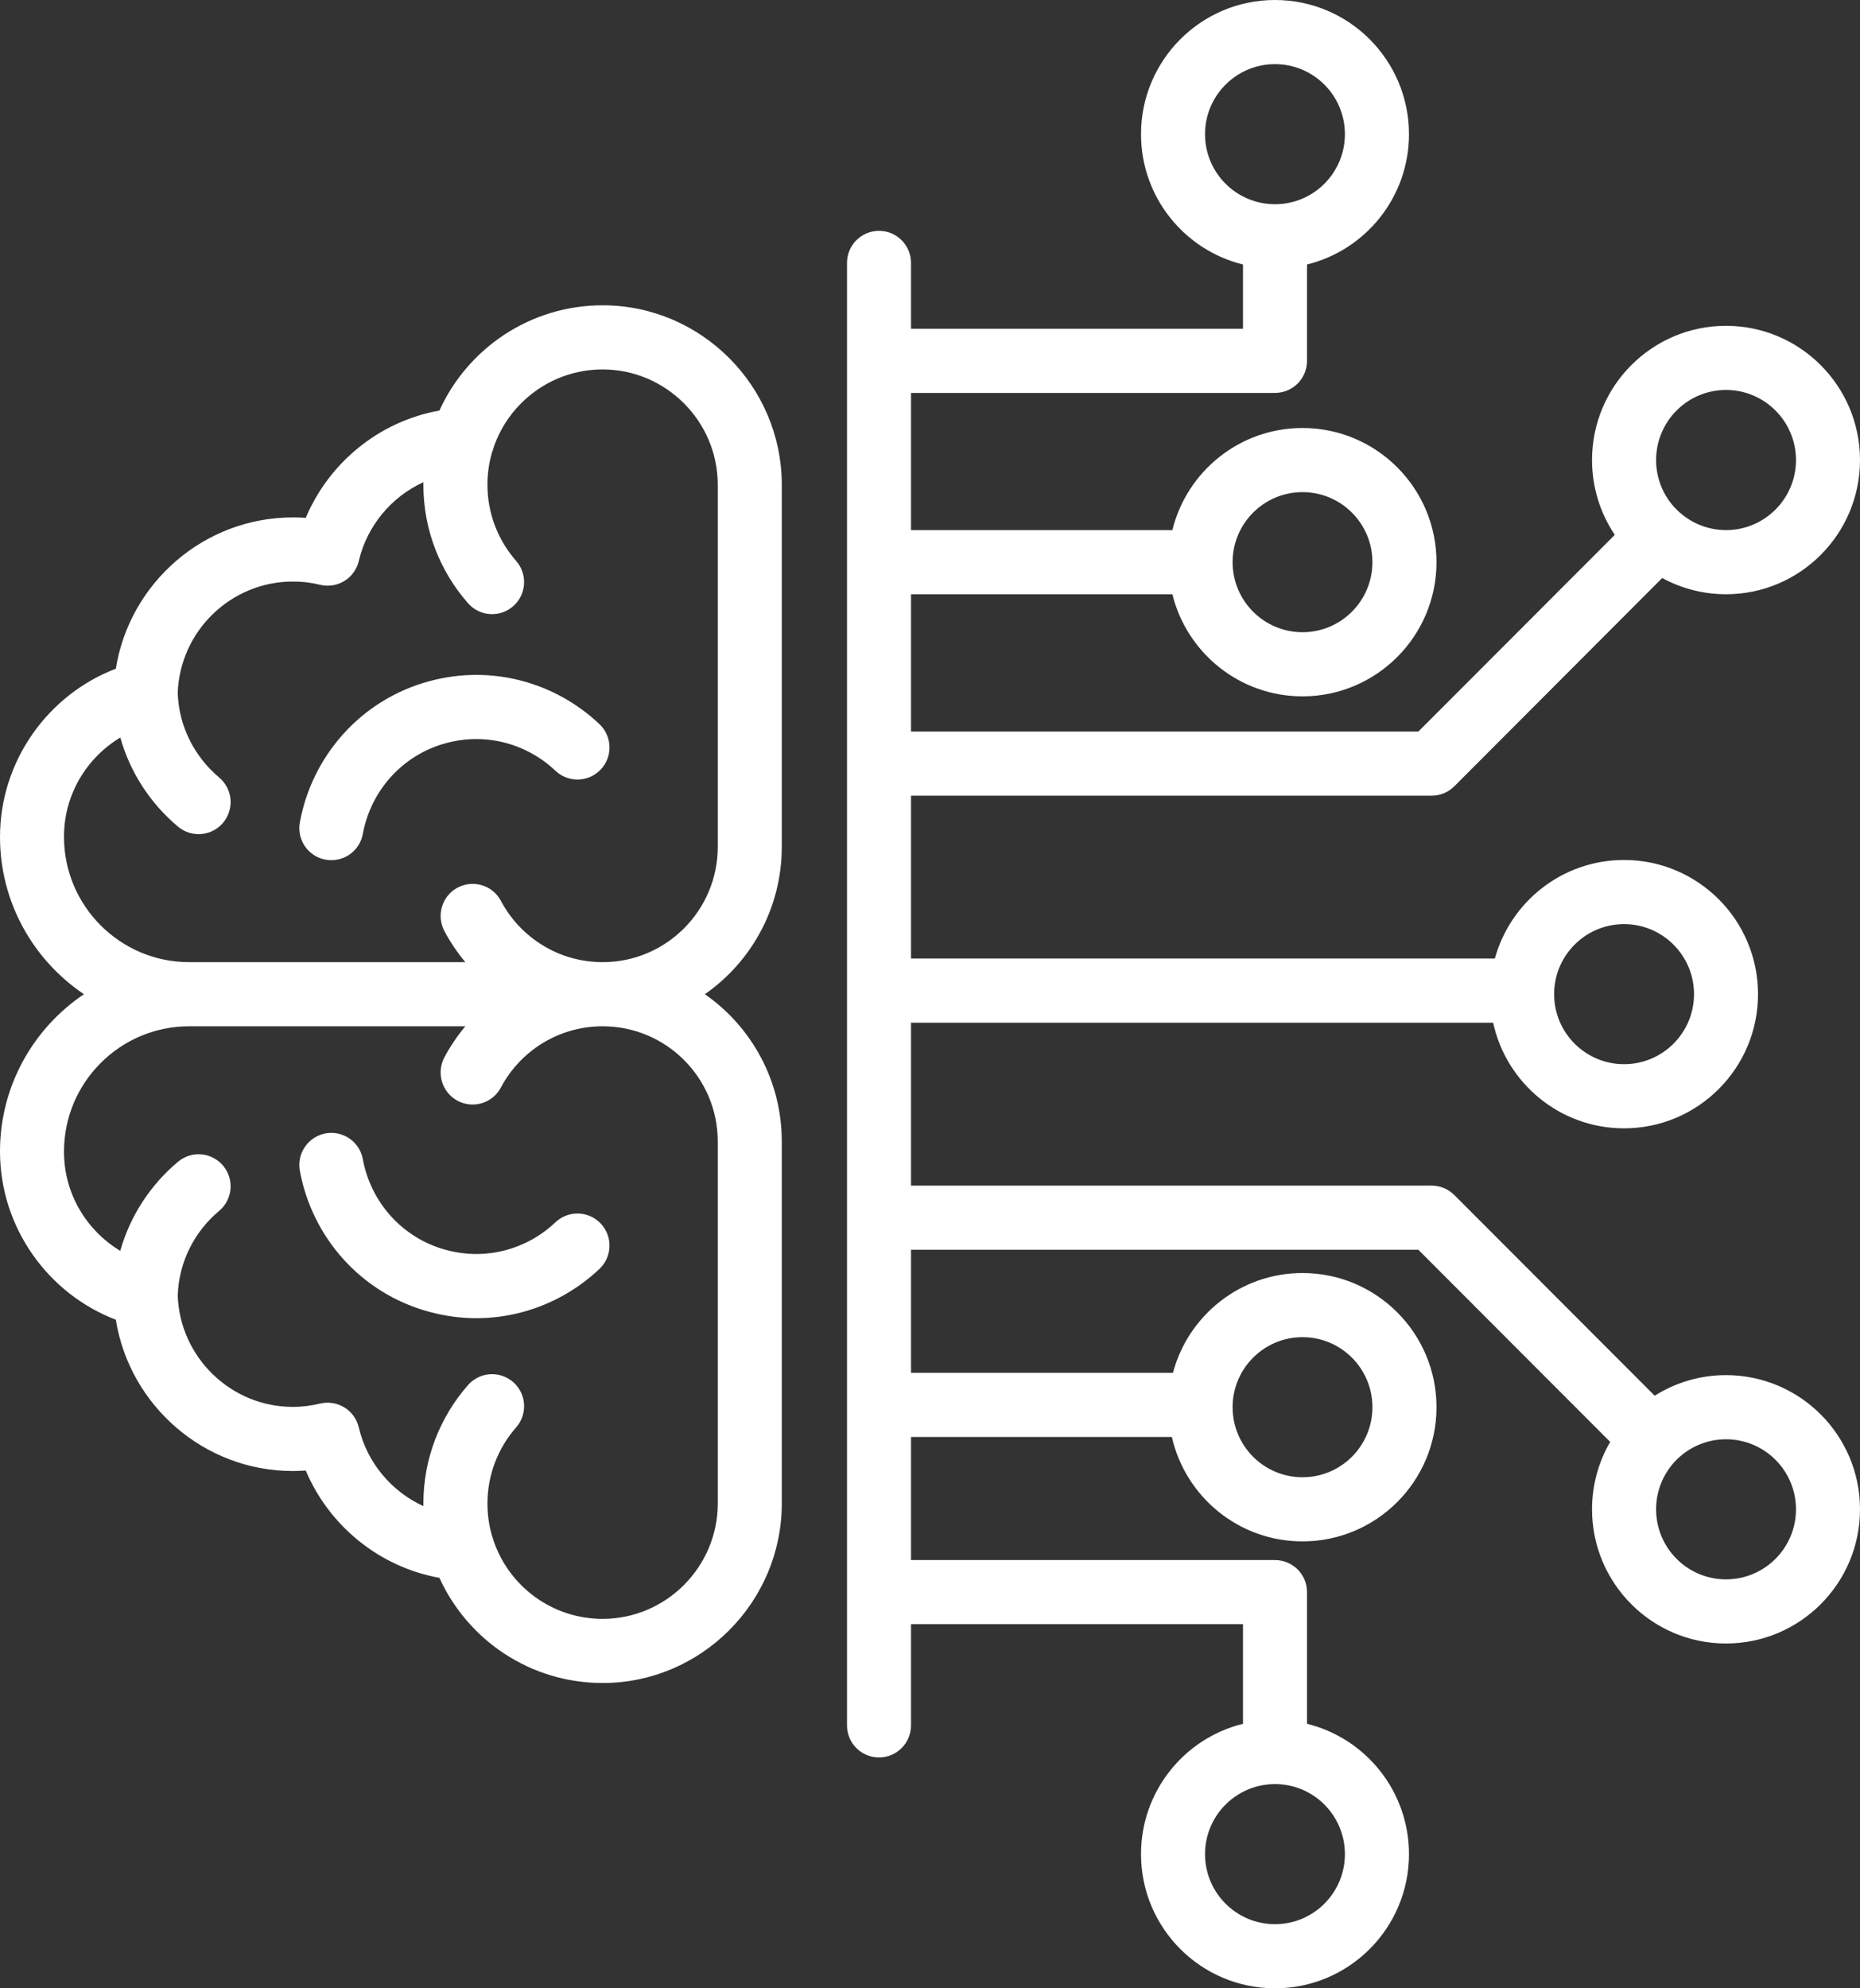<svg width="29" height="31" viewBox="0 0 29 31" fill="none" xmlns="http://www.w3.org/2000/svg">
<rect x="0" y="0" width="29" height="31" fill="#333333" stroke="none"/>
<path fill-rule="evenodd" clip-rule="evenodd" d="M13.206 26.901V4.099C13.206 3.823 13.429 3.599 13.705 3.599C13.98 3.599 14.204 3.823 14.204 4.099V5.126H19.38V4.124C18.468 3.9 17.79 3.075 17.79 2.092C17.79 0.937 18.726 0 19.879 0C21.032 0 21.968 0.937 21.968 2.092C21.968 3.075 21.29 3.9 20.378 4.124V5.626C20.378 5.759 20.326 5.886 20.232 5.98C20.138 6.074 20.011 6.126 19.879 6.126H14.204V8.265H18.279C18.503 7.351 19.327 6.673 20.308 6.673C21.461 6.673 22.397 7.61 22.397 8.765C22.397 9.919 21.461 10.857 20.308 10.857C19.327 10.857 18.503 10.178 18.279 9.265H14.204V11.406H22.114L25.177 8.339C24.945 7.994 24.822 7.588 24.822 7.173C24.822 6.018 25.758 5.08 26.911 5.08C28.064 5.08 29 6.018 29 7.173C29 8.327 28.064 9.265 26.911 9.265C26.564 9.265 26.221 9.178 25.916 9.012L22.674 12.26C22.627 12.306 22.572 12.343 22.512 12.368C22.451 12.393 22.386 12.406 22.321 12.406H14.204V14.945H23.307C23.55 14.06 24.36 13.408 25.321 13.408C26.474 13.408 27.41 14.345 27.41 15.5C27.41 16.655 26.474 17.592 25.321 17.592C24.321 17.592 23.484 16.886 23.28 15.945H14.204V18.485H22.321C22.453 18.485 22.58 18.538 22.674 18.631L25.799 21.761C26.132 21.551 26.517 21.439 26.911 21.44C28.064 21.44 29 22.377 29 23.532C29 24.687 28.064 25.624 26.911 25.624C25.758 25.624 24.822 24.687 24.822 23.532C24.822 23.163 24.919 22.8 25.105 22.481L22.114 19.485H14.204V21.404H18.288C18.525 20.509 19.34 19.848 20.308 19.848C21.461 19.848 22.397 20.785 22.397 21.94C22.397 23.095 21.461 24.032 20.308 24.032C19.314 24.032 18.482 23.336 18.271 22.404H14.204V24.323H19.879C20.011 24.323 20.138 24.376 20.232 24.469C20.326 24.563 20.378 24.69 20.378 24.823V26.876C21.29 27.1 21.968 27.925 21.968 28.908C21.968 30.063 21.032 31 19.879 31C18.726 31 17.79 30.063 17.79 28.908C17.79 27.925 18.468 27.1 19.38 26.876V25.323H14.204V26.901C14.204 27.177 13.98 27.401 13.705 27.401C13.429 27.401 13.206 27.177 13.206 26.901ZM19.879 3.184C20.481 3.184 20.969 2.695 20.969 2.092C20.969 1.489 20.481 1 19.879 1C19.277 1 18.788 1.489 18.788 2.092C18.788 2.695 19.277 3.184 19.879 3.184ZM19.218 8.765C19.218 9.367 19.706 9.857 20.308 9.857C20.91 9.857 21.398 9.367 21.398 8.765C21.398 8.162 20.91 7.673 20.308 7.673C19.706 7.673 19.218 8.162 19.218 8.765ZM26.195 7.995C26.393 8.169 26.648 8.265 26.911 8.265C27.513 8.265 28.002 7.775 28.002 7.173C28.002 6.57 27.513 6.08 26.911 6.08C26.309 6.08 25.821 6.57 25.821 7.173C25.82 7.326 25.853 7.477 25.915 7.617C25.977 7.757 26.068 7.882 26.182 7.984L26.195 7.995ZM26.117 22.783C25.927 22.986 25.82 23.254 25.821 23.532C25.821 24.135 26.309 24.624 26.911 24.624C27.513 24.624 28.002 24.135 28.002 23.532C28.002 22.929 27.513 22.44 26.911 22.44C26.762 22.44 26.615 22.47 26.479 22.529C26.342 22.588 26.219 22.675 26.117 22.783ZM19.879 27.816C19.277 27.816 18.788 28.305 18.788 28.908C18.788 29.511 19.277 30 19.879 30C20.481 30 20.969 29.511 20.969 28.908C20.969 28.305 20.481 27.816 19.879 27.816ZM20.308 20.848C19.706 20.848 19.218 21.337 19.218 21.94C19.218 22.543 19.706 23.032 20.308 23.032C20.91 23.032 21.398 22.543 21.398 21.94C21.398 21.337 20.91 20.848 20.308 20.848ZM25.321 14.408C24.72 14.408 24.231 14.897 24.231 15.5C24.231 16.103 24.72 16.592 25.321 16.592C25.923 16.592 26.412 16.103 26.412 15.5C26.412 14.897 25.923 14.408 25.321 14.408ZM0 13.05C0 11.86 0.754 10.827 1.806 10.426C2.019 9.089 3.181 8.067 4.566 8.067C4.633 8.067 4.7 8.069 4.767 8.074C5.13 7.213 5.911 6.569 6.851 6.401C7.291 5.433 8.265 4.76 9.396 4.76C10.932 4.76 12.189 6.019 12.189 7.559V13.203C12.189 14.154 11.715 14.995 10.99 15.501C11.715 16.006 12.189 16.846 12.189 17.798V23.442C12.189 24.981 10.932 26.24 9.396 26.24C8.265 26.24 7.291 25.568 6.851 24.6C5.911 24.431 5.13 23.787 4.767 22.927C4.7 22.932 4.633 22.935 4.566 22.935C3.181 22.935 2.019 21.911 1.806 20.576C0.754 20.174 0 19.143 0 17.951C0.001 18.056 0.001 18.072 0 17.951C0 16.933 0.52 16.031 1.309 15.501C0.52 14.97 0 14.069 0 13.05C0.002 13.154 0.002 13.17 0 13.05ZM2.948 16.001C1.874 16.001 0.998 16.877 0.998 17.951V17.952L0.998 17.959C0.998 18.613 1.351 19.187 1.875 19.502C2.03 18.952 2.35 18.47 2.776 18.113C2.878 18.027 3.009 17.986 3.141 17.998C3.273 18.01 3.394 18.074 3.479 18.175C3.656 18.387 3.628 18.703 3.416 18.88C3.037 19.197 2.789 19.668 2.771 20.197C2.804 21.161 3.6 21.935 4.566 21.935C4.713 21.935 4.855 21.916 4.992 21.883C5.056 21.868 5.122 21.865 5.187 21.876C5.252 21.886 5.314 21.909 5.37 21.944C5.426 21.978 5.474 22.023 5.513 22.077C5.551 22.13 5.579 22.191 5.594 22.255C5.722 22.801 6.101 23.253 6.601 23.482C6.601 23.469 6.601 23.456 6.601 23.442C6.601 22.734 6.865 22.087 7.297 21.595C7.385 21.495 7.508 21.434 7.64 21.426C7.772 21.417 7.902 21.462 8.002 21.549C8.209 21.731 8.229 22.047 8.047 22.255C7.77 22.571 7.6 22.987 7.6 23.442C7.6 23.619 7.625 23.79 7.673 23.951C7.683 23.976 7.691 24.001 7.697 24.026C7.939 24.733 8.608 25.24 9.396 25.24C10.383 25.24 11.191 24.431 11.191 23.442V17.798C11.191 16.805 10.387 16.001 9.396 16.001C8.709 16.001 8.111 16.387 7.81 16.955C7.681 17.199 7.379 17.292 7.135 17.163C6.892 17.033 6.799 16.73 6.928 16.486C7.02 16.314 7.13 16.151 7.255 16.001H2.948ZM6.601 7.518C6.101 7.747 5.722 8.2 5.594 8.747C5.579 8.811 5.551 8.872 5.512 8.925C5.474 8.979 5.425 9.024 5.368 9.059C5.312 9.093 5.249 9.116 5.184 9.126C5.119 9.136 5.052 9.133 4.988 9.117C4.85 9.083 4.708 9.066 4.566 9.067C3.6 9.067 2.804 9.84 2.771 10.805C2.789 11.333 3.038 11.803 3.417 12.122C3.519 12.208 3.582 12.33 3.594 12.462C3.605 12.594 3.564 12.725 3.479 12.827C3.302 13.038 2.987 13.066 2.775 12.888C2.349 12.53 2.03 12.049 1.876 11.499C1.352 11.814 0.998 12.388 0.998 13.041V13.041L0.998 13.05L0.998 13.05C0.998 14.124 1.874 15.001 2.948 15.001H7.255C7.13 14.851 7.02 14.688 6.928 14.515C6.799 14.271 6.892 13.968 7.135 13.839C7.379 13.71 7.681 13.802 7.81 14.046C8.111 14.614 8.709 15.001 9.396 15.001C10.387 15.001 11.191 14.195 11.191 13.203V7.559C11.191 6.569 10.383 5.76 9.396 5.76C8.609 5.76 7.939 6.268 7.697 6.974C7.691 7 7.683 7.026 7.672 7.051C7.624 7.216 7.599 7.387 7.6 7.559C7.6 8.013 7.77 8.429 8.047 8.745C8.229 8.953 8.209 9.269 8.002 9.451C7.902 9.539 7.772 9.583 7.64 9.574C7.508 9.566 7.385 9.505 7.297 9.405C6.865 8.913 6.601 8.266 6.601 7.559C6.601 7.545 6.601 7.532 6.601 7.518ZM8.66 19.057C8.86 18.867 9.177 18.876 9.366 19.076C9.556 19.277 9.547 19.593 9.347 19.783C8.665 20.43 7.675 20.718 6.701 20.455C5.623 20.167 4.863 19.284 4.675 18.253C4.651 18.122 4.68 17.988 4.755 17.879C4.831 17.77 4.946 17.695 5.076 17.671C5.206 17.647 5.341 17.676 5.45 17.752C5.559 17.827 5.633 17.942 5.657 18.073C5.778 18.735 6.266 19.304 6.959 19.489L6.96 19.489C7.586 19.658 8.222 19.473 8.66 19.057ZM9.347 11.291C9.547 11.481 9.556 11.798 9.366 11.998C9.177 12.198 8.86 12.207 8.66 12.017C8.222 11.602 7.586 11.416 6.96 11.585L6.959 11.585C6.266 11.77 5.778 12.339 5.657 13.002C5.633 13.132 5.559 13.248 5.45 13.323C5.341 13.398 5.206 13.427 5.076 13.403C4.946 13.38 4.831 13.305 4.755 13.196C4.68 13.087 4.651 12.952 4.675 12.822C4.863 11.791 5.623 10.907 6.7 10.619C7.675 10.357 8.665 10.644 9.347 11.291Z" fill="white"/>
</svg>
